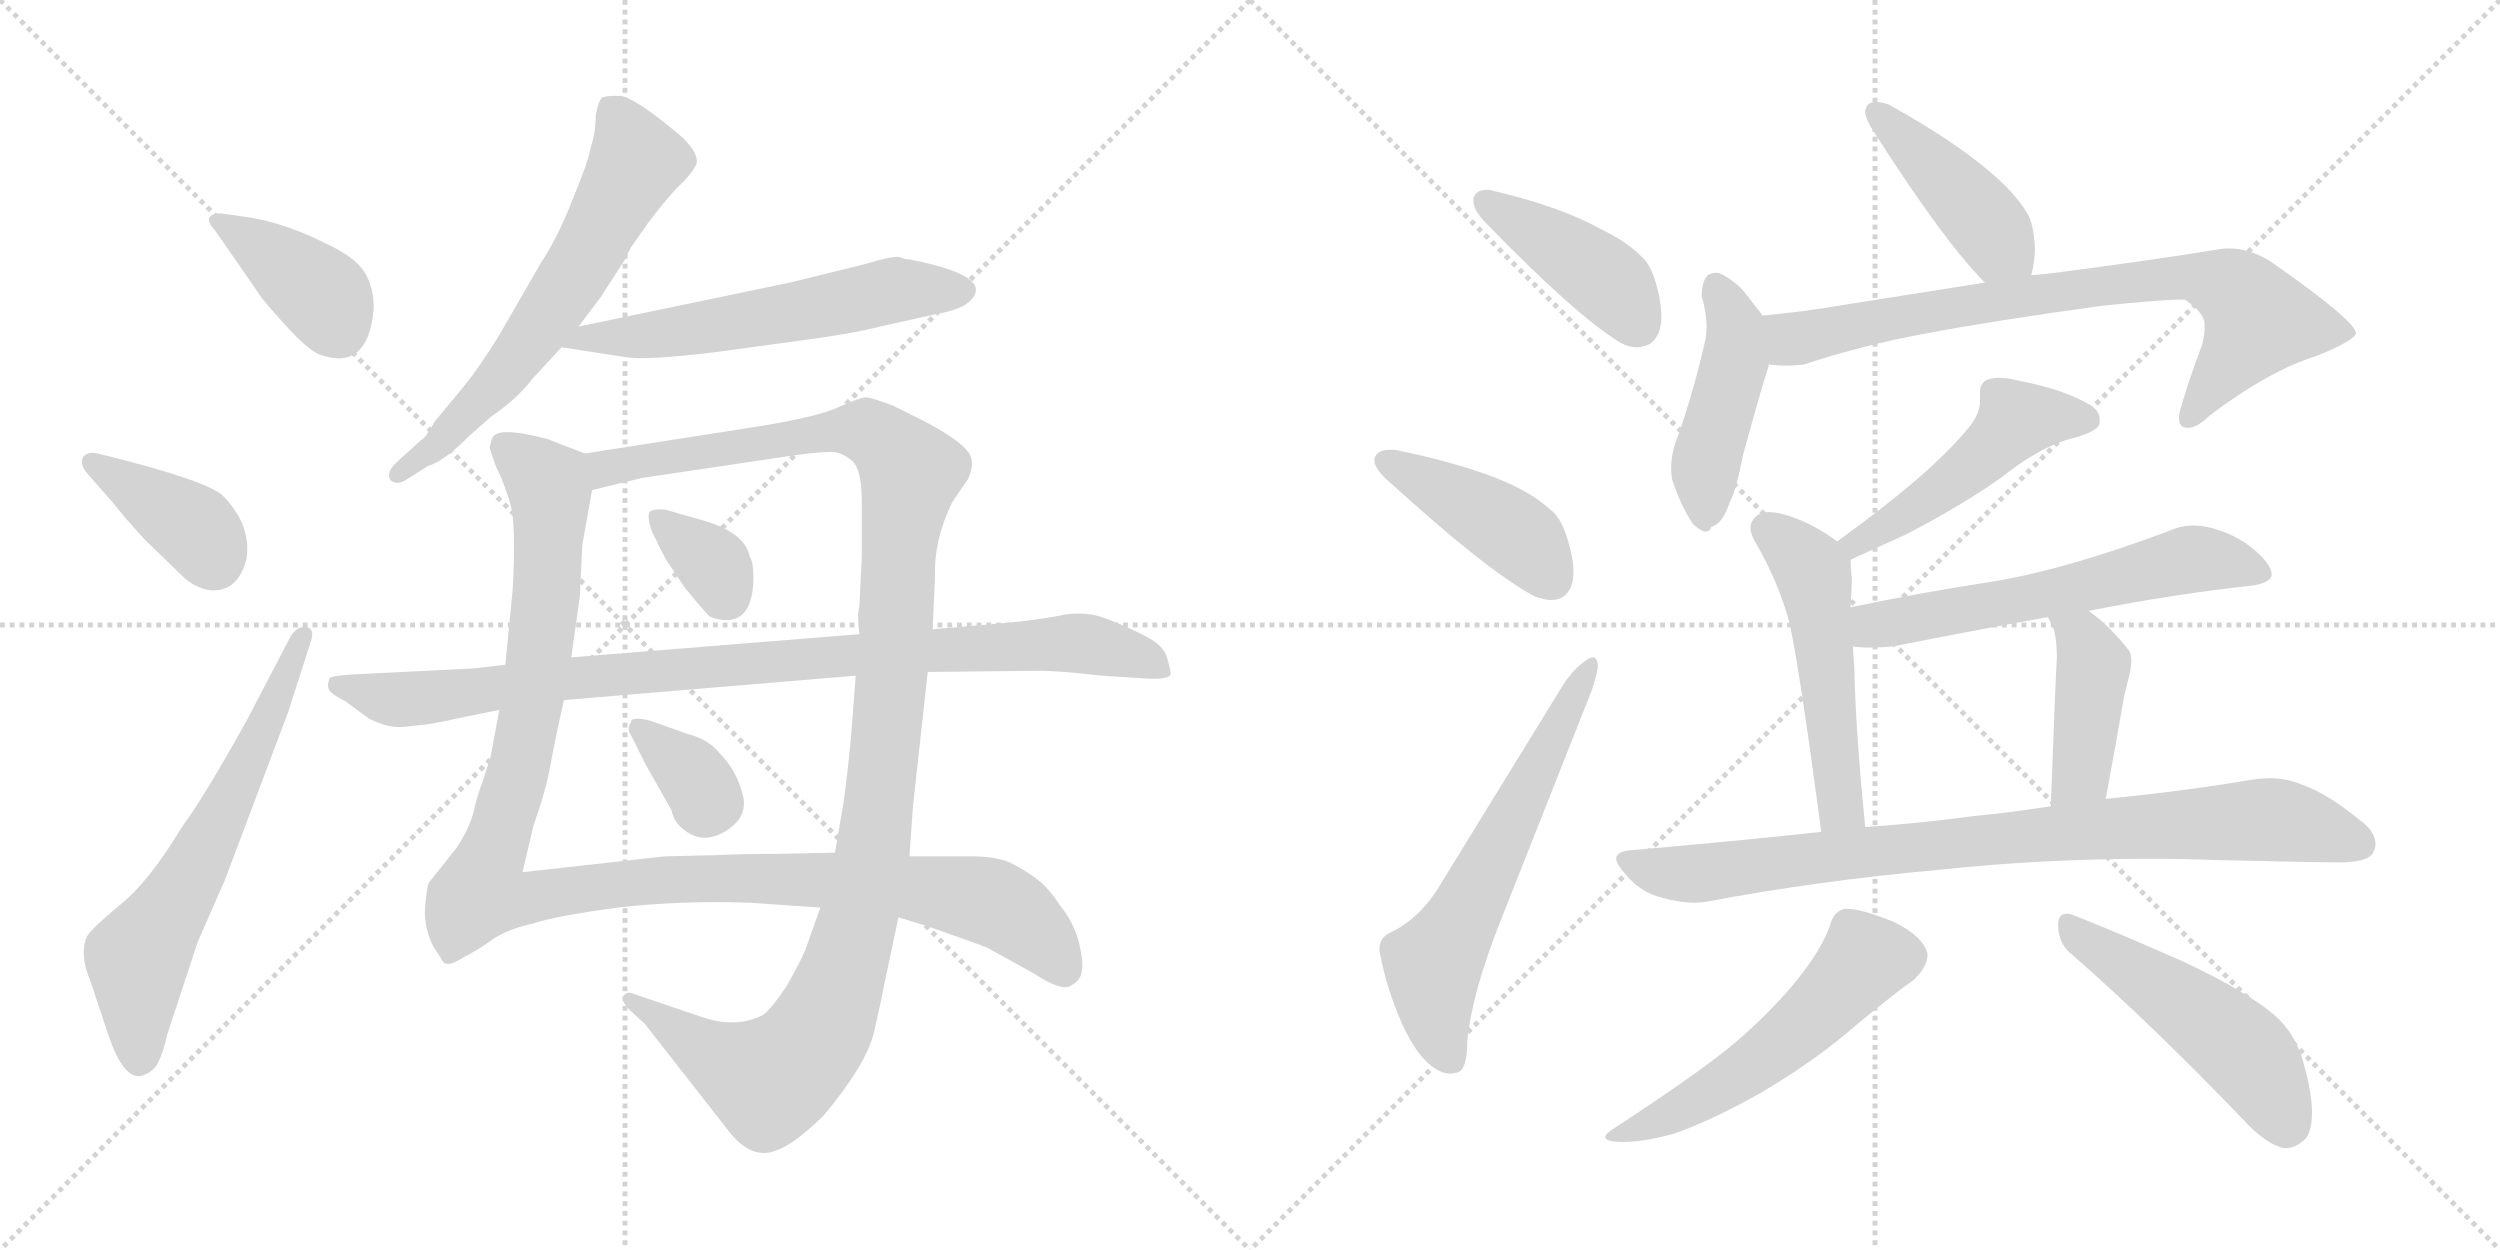 <svg version="1.1" viewBox="0 0 2048 1024" xmlns="http://www.w3.org/2000/svg">
  <g stroke="lightgray" stroke-dasharray="1,1" stroke-width="1" transform="scale(4, 4)">
    <line x1="0" y1="0" x2="256" y2="256"></line>
    <line x1="256" y1="0" x2="0" y2="256"></line>
    <line x1="128" y1="0" x2="128" y2="256"></line>
    <line x1="0" y1="128" x2="256" y2="128"></line>
    <line x1="256" y1="0" x2="512" y2="256"></line>
    <line x1="512" y1="0" x2="256" y2="256"></line>
    <line x1="384" y1="0" x2="384" y2="256"></line>
    <line x1="256" y1="128" x2="512" y2="128"></line>
  </g>
<g transform="scale(1, -1) translate(0, -850)">
   <style type="text/css">
    @keyframes keyframes0 {
      from {
       stroke: black;
       stroke-dashoffset: 390;
       stroke-width: 128;
       }
       56% {
       animation-timing-function: step-end;
       stroke: black;
       stroke-dashoffset: 0;
       stroke-width: 128;
       }
       to {
       stroke: black;
       stroke-width: 1024;
       }
       }
       #make-me-a-hanzi-animation-0 {
         animation: keyframes0 0.567s both;
         animation-delay: 0s;
         animation-timing-function: linear;
       }
    @keyframes keyframes1 {
      from {
       stroke: black;
       stroke-dashoffset: 386;
       stroke-width: 128;
       }
       56% {
       animation-timing-function: step-end;
       stroke: black;
       stroke-dashoffset: 0;
       stroke-width: 128;
       }
       to {
       stroke: black;
       stroke-width: 1024;
       }
       }
       #make-me-a-hanzi-animation-1 {
         animation: keyframes1 0.564s both;
         animation-delay: 0.567s;
         animation-timing-function: linear;
       }
    @keyframes keyframes2 {
      from {
       stroke: black;
       stroke-dashoffset: 636;
       stroke-width: 128;
       }
       67% {
       animation-timing-function: step-end;
       stroke: black;
       stroke-dashoffset: 0;
       stroke-width: 128;
       }
       to {
       stroke: black;
       stroke-width: 1024;
       }
       }
       #make-me-a-hanzi-animation-2 {
         animation: keyframes2 0.768s both;
         animation-delay: 1.132s;
         animation-timing-function: linear;
       }
    @keyframes keyframes3 {
      from {
       stroke: black;
       stroke-dashoffset: 626;
       stroke-width: 128;
       }
       67% {
       animation-timing-function: step-end;
       stroke: black;
       stroke-dashoffset: 0;
       stroke-width: 128;
       }
       to {
       stroke: black;
       stroke-width: 1024;
       }
       }
       #make-me-a-hanzi-animation-3 {
         animation: keyframes3 0.759s both;
         animation-delay: 1.899s;
         animation-timing-function: linear;
       }
    @keyframes keyframes4 {
      from {
       stroke: black;
       stroke-dashoffset: 581;
       stroke-width: 128;
       }
       65% {
       animation-timing-function: step-end;
       stroke: black;
       stroke-dashoffset: 0;
       stroke-width: 128;
       }
       to {
       stroke: black;
       stroke-width: 1024;
       }
       }
       #make-me-a-hanzi-animation-4 {
         animation: keyframes4 0.723s both;
         animation-delay: 2.659s;
         animation-timing-function: linear;
       }
    @keyframes keyframes5 {
      from {
       stroke: black;
       stroke-dashoffset: 1148;
       stroke-width: 128;
       }
       79% {
       animation-timing-function: step-end;
       stroke: black;
       stroke-dashoffset: 0;
       stroke-width: 128;
       }
       to {
       stroke: black;
       stroke-width: 1024;
       }
       }
       #make-me-a-hanzi-animation-5 {
         animation: keyframes5 1.184s both;
         animation-delay: 3.381s;
         animation-timing-function: linear;
       }
    @keyframes keyframes6 {
      from {
       stroke: black;
       stroke-dashoffset: 1188;
       stroke-width: 128;
       }
       79% {
       animation-timing-function: step-end;
       stroke: black;
       stroke-dashoffset: 0;
       stroke-width: 128;
       }
       to {
       stroke: black;
       stroke-width: 1024;
       }
       }
       #make-me-a-hanzi-animation-6 {
         animation: keyframes6 1.217s both;
         animation-delay: 4.566s;
         animation-timing-function: linear;
       }
    @keyframes keyframes7 {
      from {
       stroke: black;
       stroke-dashoffset: 344;
       stroke-width: 128;
       }
       53% {
       animation-timing-function: step-end;
       stroke: black;
       stroke-dashoffset: 0;
       stroke-width: 128;
       }
       to {
       stroke: black;
       stroke-width: 1024;
       }
       }
       #make-me-a-hanzi-animation-7 {
         animation: keyframes7 0.53s both;
         animation-delay: 5.782s;
         animation-timing-function: linear;
       }
    @keyframes keyframes8 {
      from {
       stroke: black;
       stroke-dashoffset: 343;
       stroke-width: 128;
       }
       53% {
       animation-timing-function: step-end;
       stroke: black;
       stroke-dashoffset: 0;
       stroke-width: 128;
       }
       to {
       stroke: black;
       stroke-width: 1024;
       }
       }
       #make-me-a-hanzi-animation-8 {
         animation: keyframes8 0.529s both;
         animation-delay: 6.312s;
         animation-timing-function: linear;
       }
    @keyframes keyframes9 {
      from {
       stroke: black;
       stroke-dashoffset: 940;
       stroke-width: 128;
       }
       75% {
       animation-timing-function: step-end;
       stroke: black;
       stroke-dashoffset: 0;
       stroke-width: 128;
       }
       to {
       stroke: black;
       stroke-width: 1024;
       }
       }
       #make-me-a-hanzi-animation-9 {
         animation: keyframes9 1.015s both;
         animation-delay: 6.841s;
         animation-timing-function: linear;
       }
    @keyframes keyframes10 {
      from {
       stroke: black;
       stroke-dashoffset: 423;
       stroke-width: 128;
       }
       58% {
       animation-timing-function: step-end;
       stroke: black;
       stroke-dashoffset: 0;
       stroke-width: 128;
       }
       to {
       stroke: black;
       stroke-width: 1024;
       }
       }
       #make-me-a-hanzi-animation-10 {
         animation: keyframes10 0.594s both;
         animation-delay: 7.856s;
         animation-timing-function: linear;
       }
    @keyframes keyframes11 {
      from {
       stroke: black;
       stroke-dashoffset: 427;
       stroke-width: 128;
       }
       58% {
       animation-timing-function: step-end;
       stroke: black;
       stroke-dashoffset: 0;
       stroke-width: 128;
       }
       to {
       stroke: black;
       stroke-width: 1024;
       }
       }
       #make-me-a-hanzi-animation-11 {
         animation: keyframes11 0.597s both;
         animation-delay: 8.451s;
         animation-timing-function: linear;
       }
    @keyframes keyframes12 {
      from {
       stroke: black;
       stroke-dashoffset: 615;
       stroke-width: 128;
       }
       67% {
       animation-timing-function: step-end;
       stroke: black;
       stroke-dashoffset: 0;
       stroke-width: 128;
       }
       to {
       stroke: black;
       stroke-width: 1024;
       }
       }
       #make-me-a-hanzi-animation-12 {
         animation: keyframes12 0.75s both;
         animation-delay: 9.048s;
         animation-timing-function: linear;
       }
    @keyframes keyframes13 {
      from {
       stroke: black;
       stroke-dashoffset: 431;
       stroke-width: 128;
       }
       58% {
       animation-timing-function: step-end;
       stroke: black;
       stroke-dashoffset: 0;
       stroke-width: 128;
       }
       to {
       stroke: black;
       stroke-width: 1024;
       }
       }
       #make-me-a-hanzi-animation-13 {
         animation: keyframes13 0.601s both;
         animation-delay: 9.799s;
         animation-timing-function: linear;
       }
    @keyframes keyframes14 {
      from {
       stroke: black;
       stroke-dashoffset: 457;
       stroke-width: 128;
       }
       60% {
       animation-timing-function: step-end;
       stroke: black;
       stroke-dashoffset: 0;
       stroke-width: 128;
       }
       to {
       stroke: black;
       stroke-width: 1024;
       }
       }
       #make-me-a-hanzi-animation-14 {
         animation: keyframes14 0.622s both;
         animation-delay: 10.399s;
         animation-timing-function: linear;
       }
    @keyframes keyframes15 {
      from {
       stroke: black;
       stroke-dashoffset: 778;
       stroke-width: 128;
       }
       72% {
       animation-timing-function: step-end;
       stroke: black;
       stroke-dashoffset: 0;
       stroke-width: 128;
       }
       to {
       stroke: black;
       stroke-width: 1024;
       }
       }
       #make-me-a-hanzi-animation-15 {
         animation: keyframes15 0.883s both;
         animation-delay: 11.021s;
         animation-timing-function: linear;
       }
    @keyframes keyframes16 {
      from {
       stroke: black;
       stroke-dashoffset: 490;
       stroke-width: 128;
       }
       61% {
       animation-timing-function: step-end;
       stroke: black;
       stroke-dashoffset: 0;
       stroke-width: 128;
       }
       to {
       stroke: black;
       stroke-width: 1024;
       }
       }
       #make-me-a-hanzi-animation-16 {
         animation: keyframes16 0.649s both;
         animation-delay: 11.904s;
         animation-timing-function: linear;
       }
    @keyframes keyframes17 {
      from {
       stroke: black;
       stroke-dashoffset: 517;
       stroke-width: 128;
       }
       63% {
       animation-timing-function: step-end;
       stroke: black;
       stroke-dashoffset: 0;
       stroke-width: 128;
       }
       to {
       stroke: black;
       stroke-width: 1024;
       }
       }
       #make-me-a-hanzi-animation-17 {
         animation: keyframes17 0.671s both;
         animation-delay: 12.553s;
         animation-timing-function: linear;
       }
    @keyframes keyframes18 {
      from {
       stroke: black;
       stroke-dashoffset: 595;
       stroke-width: 128;
       }
       66% {
       animation-timing-function: step-end;
       stroke: black;
       stroke-dashoffset: 0;
       stroke-width: 128;
       }
       to {
       stroke: black;
       stroke-width: 1024;
       }
       }
       #make-me-a-hanzi-animation-18 {
         animation: keyframes18 0.734s both;
         animation-delay: 13.224s;
         animation-timing-function: linear;
       }
    @keyframes keyframes19 {
      from {
       stroke: black;
       stroke-dashoffset: 420;
       stroke-width: 128;
       }
       58% {
       animation-timing-function: step-end;
       stroke: black;
       stroke-dashoffset: 0;
       stroke-width: 128;
       }
       to {
       stroke: black;
       stroke-width: 1024;
       }
       }
       #make-me-a-hanzi-animation-19 {
         animation: keyframes19 0.592s both;
         animation-delay: 13.958s;
         animation-timing-function: linear;
       }
    @keyframes keyframes20 {
      from {
       stroke: black;
       stroke-dashoffset: 861;
       stroke-width: 128;
       }
       74% {
       animation-timing-function: step-end;
       stroke: black;
       stroke-dashoffset: 0;
       stroke-width: 128;
       }
       to {
       stroke: black;
       stroke-width: 1024;
       }
       }
       #make-me-a-hanzi-animation-20 {
         animation: keyframes20 0.951s both;
         animation-delay: 14.55s;
         animation-timing-function: linear;
       }
    @keyframes keyframes21 {
      from {
       stroke: black;
       stroke-dashoffset: 549;
       stroke-width: 128;
       }
       64% {
       animation-timing-function: step-end;
       stroke: black;
       stroke-dashoffset: 0;
       stroke-width: 128;
       }
       to {
       stroke: black;
       stroke-width: 1024;
       }
       }
       #make-me-a-hanzi-animation-21 {
         animation: keyframes21 0.697s both;
         animation-delay: 15.501s;
         animation-timing-function: linear;
       }
    @keyframes keyframes22 {
      from {
       stroke: black;
       stroke-dashoffset: 504;
       stroke-width: 128;
       }
       62% {
       animation-timing-function: step-end;
       stroke: black;
       stroke-dashoffset: 0;
       stroke-width: 128;
       }
       to {
       stroke: black;
       stroke-width: 1024;
       }
       }
       #make-me-a-hanzi-animation-22 {
         animation: keyframes22 0.66s both;
         animation-delay: 16.197s;
         animation-timing-function: linear;
       }
</style>
<path d="M 200.0 672.5 L 186.0 674.5 Q 176.0 676.5 172.0 672.5 Q 169.0 668.5 176.0 661.5 L 212.0 609.5 Q 214.0 605.5 233.0 584.5 Q 253.0 562.5 262.0 559.5 Q 301.0 545.5 306.0 595.5 Q 307.0 612.5 299.0 626.5 Q 291.0 639.5 267.0 650.5 Q 231.0 668.5 200.0 672.5 Z" fill="lightgray"></path> 
<path d="M 72.0 461.5 L 94.0 436.5 Q 99.0 429.5 118.0 408.5 L 149.0 378.5 Q 159.0 368.5 172.0 366.5 Q 195.0 364.5 202.0 392.5 Q 206.0 420.5 182.0 444.5 Q 166.0 457.5 80.0 478.5 Q 72.0 480.5 68.0 475.5 Q 65.0 469.5 72.0 461.5 Z" fill="lightgray"></path> 
<path d="M 238.0 328.5 L 203.0 261.5 Q 167.0 196.5 149.0 172.5 Q 122.0 127.5 98.0 108.5 Q 74.0 88.5 71.0 82.5 Q 65.0 67.5 74.0 46.5 L 89.0 1.5 Q 101.0 -33.5 115.0 -31.5 Q 124.0 -29.5 129.0 -21.5 Q 134.0 -11.5 137.0 2.5 L 162.0 78.5 L 184.0 128.5 L 236.0 266.5 L 254.0 322.5 Q 259.0 335.5 250.0 336.5 Q 243.0 336.5 238.0 328.5 Z" fill="lightgray"></path> 
<path d="M 488.0 755.5 Q 488.0 741.5 484.0 729.5 Q 482.0 717.5 469.0 686.5 Q 457.0 655.5 443.0 634.5 L 409.0 575.5 Q 393.0 549.5 380.0 533.5 L 356.0 504.5 Q 349.0 491.5 345.0 489.5 L 324.0 470.5 Q 316.0 462.5 320.0 456.5 Q 325.0 452.5 332.0 456.5 L 351.0 468.5 Q 363.0 471.5 384.0 492.5 L 402.0 508.5 Q 424.0 523.5 436.0 539.5 L 460.0 565.5 L 474.0 582.5 L 492.0 606.5 L 514.0 640.5 Q 514.0 642.5 517.0 647.5 L 531.0 667.5 Q 543.0 683.5 554.0 695.5 Q 566.0 706.5 570.0 714.5 Q 574.0 722.5 559.0 737.5 Q 520.0 770.5 508.0 771.5 Q 496.0 771.5 495.0 770.5 Q 491.0 771.5 488.0 755.5 Z" fill="lightgray"></path> 
<path d="M 460.0 565.5 L 512.0 557.5 Q 528.0 554.5 586.0 561.5 L 652.0 570.5 Q 698.0 576.5 721.0 582.5 L 766.0 592.5 Q 783.0 595.5 791.0 600.5 Q 818.0 620.5 759.0 634.5 L 745.0 637.5 Q 741.0 637.5 737.0 639.5 Q 731.0 640.5 708.0 633.5 L 647.0 618.5 L 474.0 582.5 C 445.0 576.5 430.0 570.5 460.0 565.5 Z" fill="lightgray"></path> 
<path d="M 479.0 478.5 L 448.0 490.5 Q 406.0 501.5 403.0 490.5 L 401.0 483.5 L 406.0 468.5 Q 413.0 454.5 418.0 437.5 Q 423.0 419.5 420.0 367.5 L 414.0 305.5 L 409.0 268.5 L 402.0 230.5 L 395.0 208.5 Q 393.0 204.5 389.0 189.5 Q 386.0 173.5 374.0 155.5 L 351.0 126.5 Q 349.0 118.5 348.0 103.5 Q 348.0 88.5 355.0 74.5 L 361.0 65.5 Q 363.0 60.5 366.0 60.5 Q 370.0 59.5 381.0 66.5 Q 393.0 72.5 405.0 81.5 Q 418.0 89.5 437.0 93.5 Q 454.0 99.5 506.0 106.5 Q 559.0 112.5 614.0 110.5 L 672.0 106.5 L 736.0 98.5 L 759.0 91.5 Q 802.0 76.5 809.0 73.5 L 847.0 52.5 Q 870.0 37.5 877.0 42.5 Q 885.0 46.5 886.0 53.5 Q 888.0 60.5 884.0 77.5 Q 880.0 93.5 869.0 107.5 Q 859.0 122.5 851.0 128.5 Q 844.0 134.5 831.0 141.5 Q 819.0 148.5 796.0 148.5 L 745.0 148.5 L 684.0 151.5 L 636.0 150.5 Q 606.0 150.5 588.0 149.5 L 545.0 148.5 L 428.0 135.5 L 437.0 173.5 Q 447.0 201.5 451.0 223.5 Q 455.0 245.5 462.0 276.5 L 468.0 311.5 L 475.0 361.5 L 477.0 403.5 L 485.0 448.5 C 490.0 474.5 490.0 474.5 479.0 478.5 Z" fill="lightgray"></path> 
<path d="M 764.0 334.5 L 766.0 378.5 Q 765.0 407.5 780.0 438.5 L 793.0 457.5 Q 797.0 466.5 796.0 472.5 Q 796.0 484.5 758.0 504.5 L 732.0 517.5 Q 714.0 524.5 709.0 524.5 Q 705.0 524.5 687.0 516.5 Q 670.0 508.5 620.0 500.5 L 479.0 478.5 C 449.0 473.5 456.0 441.5 485.0 448.5 L 526.0 458.5 L 654.0 477.5 Q 677.0 480.5 684.0 479.5 Q 691.0 478.5 698.0 472.5 Q 706.0 465.5 706.0 438.5 L 706.0 394.5 L 704.0 353.5 Q 702.0 346.5 704.0 330.5 L 701.0 296.5 L 697.0 244.5 Q 694.0 213.5 691.0 192.5 L 684.0 151.5 L 672.0 106.5 L 660.0 72.5 Q 656.0 62.5 644.0 41.5 Q 631.0 22.5 625.0 18.5 Q 603.0 7.5 576.0 16.5 L 520.0 35.5 Q 514.0 38.5 511.0 34.5 Q 508.0 30.5 516.0 22.5 L 528.0 11.5 L 593.0 -71.5 Q 610.0 -95.5 627.0 -94.5 Q 645.0 -93.5 675.0 -63.5 Q 710.0 -21.5 716.0 4.5 Q 722.0 30.5 725.0 46.5 L 736.0 98.5 L 745.0 148.5 L 748.0 190.5 L 760.0 299.5 L 764.0 334.5 Z" fill="lightgray"></path> 
<path d="M 534.0 414.5 L 545.0 392.5 L 561.0 368.5 Q 580.0 345.5 582.0 344.5 Q 614.0 333.5 617.0 370.5 Q 618.0 388.5 614.0 394.5 Q 610.0 414.5 573.0 424.5 L 545.0 432.5 Q 535.0 433.5 532.0 430.5 Q 530.0 426.5 534.0 414.5 Z" fill="lightgray"></path> 
<path d="M 564.0 248.5 L 533.0 259.5 Q 517.0 263.5 517.0 258.5 Q 513.0 253.5 517.0 247.5 L 529.0 223.5 L 550.0 186.5 Q 552.0 176.5 560.0 170.5 Q 576.0 157.5 595.0 169.5 Q 614.0 181.5 608.0 200.5 Q 603.0 219.5 589.0 233.5 Q 580.0 244.5 564.0 248.5 Z" fill="lightgray"></path> 
<path d="M 822.0 339.5 L 764.0 334.5 L 704.0 330.5 L 468.0 311.5 L 414.0 305.5 L 389.0 302.5 L 289.0 297.5 Q 272.0 296.5 270.0 294.5 Q 268.0 288.5 269.0 286.5 Q 269.0 282.5 283.0 275.5 L 302.0 261.5 Q 317.0 253.5 330.0 254.5 L 349.0 256.5 Q 368.0 259.5 370.0 260.5 L 409.0 268.5 L 462.0 276.5 L 701.0 296.5 L 760.0 299.5 L 850.0 300.5 Q 868.0 300.5 902.0 296.5 L 934.0 294.5 Q 957.0 292.5 959.0 297.5 Q 959.0 301.5 956.0 311.5 Q 953.0 321.5 939.0 328.5 Q 926.0 335.5 908.0 342.5 Q 891.0 349.5 872.0 346.5 Q 854.0 342.5 822.0 339.5 Z" fill="lightgray"></path> 
<path d="M 1207.0 687.5 L 1207.0 685.5 Q 1207.0 677.5 1218.0 666.5 Q 1291.0 591.5 1327.0 569.5 Q 1334.0 565.5 1341.0 565.5 Q 1346.0 565.5 1352.0 568.5 Q 1361.0 575.5 1361.0 590.5 Q 1361.0 600.5 1358.0 612.5 Q 1353.0 633.5 1344.0 640.5 Q 1332.0 652.5 1311.0 662.5 Q 1279.0 680.5 1224.0 693.5 Q 1221.0 694.5 1218.0 694.5 Q 1209.0 694.5 1207.0 687.5 Z" fill="lightgray"></path> 
<path d="M 1126.0 474.5 L 1126.0 472.5 Q 1126.0 465.5 1139.0 454.5 Q 1218.0 382.5 1257.0 361.5 Q 1265.0 358.5 1271.0 358.5 Q 1277.0 358.5 1281.0 361.5 Q 1289.0 367.5 1289.0 381.5 Q 1289.0 391.5 1285.0 405.5 Q 1279.0 426.5 1270.0 432.5 Q 1257.0 444.5 1235.0 454.5 Q 1201.0 469.5 1143.0 481.5 L 1138.0 481.5 Q 1128.0 481.5 1126.0 474.5 Z" fill="lightgray"></path> 
<path d="M 1131.0 66.5 Q 1136.0 40.5 1148.0 12.5 Q 1161.0 -16.5 1176.0 -25.5 Q 1182.0 -29.5 1188.0 -29.5 Q 1191.0 -29.5 1194.0 -28.5 Q 1202.0 -26.5 1202.0 -2.5 Q 1206.0 37.5 1230.0 97.5 L 1304.0 284.5 Q 1309.0 299.5 1309.0 305.5 Q 1308.0 311.5 1305.0 311.5 Q 1303.0 311.5 1300.0 309.5 Q 1288.0 301.5 1279.0 286.5 L 1180.0 125.5 Q 1164.0 98.5 1140.0 86.5 Q 1130.0 82.5 1130.0 72.5 Q 1130.0 69.5 1131.0 66.5 Z" fill="lightgray"></path> 
<path d="M 1664.0 624.5 Q 1667.0 635.5 1667.0 647.5 Q 1666.0 667.5 1660.0 676.5 Q 1650.0 692.5 1631.0 708.5 Q 1601.0 734.5 1547.0 764.5 Q 1541.0 766.5 1537.0 766.5 Q 1531.0 766.5 1529.0 762.5 Q 1528.0 760.5 1528.0 758.5 Q 1528.0 752.5 1536.0 740.5 Q 1593.0 651.5 1626.0 618.5 C 1647.0 596.5 1657.0 595.5 1664.0 624.5 Z" fill="lightgray"></path> 
<path d="M 1376.0 496.5 Q 1369.0 480.5 1369.0 466.5 Q 1369.0 461.5 1370.0 456.5 Q 1377.0 435.5 1387.0 420.5 Q 1394.0 414.5 1397.0 414.5 Q 1401.0 414.5 1402.0 418.5 Q 1411.0 420.5 1417.0 438.5 Q 1422.0 447.5 1428.0 477.5 Q 1443.0 532.5 1449.0 550.5 L 1449.0 551.5 L 1444.0 591.5 L 1430.0 609.5 Q 1422.0 619.5 1410.0 625.5 Q 1408.0 626.5 1406.0 626.5 Q 1402.0 626.5 1399.0 624.5 Q 1394.0 619.5 1394.0 607.5 Q 1398.0 593.5 1398.0 582.5 Q 1398.0 576.5 1397.0 571.5 Q 1389.0 535.5 1376.0 496.5 Z" fill="lightgray"></path> 
<path d="M 1449.0 551.5 Q 1456.0 550.5 1463.0 550.5 Q 1471.0 550.5 1478.0 551.5 Q 1527.0 567.5 1576.0 576.5 Q 1634.0 587.5 1722.0 599.5 Q 1770.0 604.5 1786.0 604.5 L 1790.0 604.5 Q 1806.0 593.5 1806.0 584.5 L 1806.0 580.5 Q 1806.0 576.5 1804.0 567.5 Q 1794.0 541.5 1787.0 517.5 Q 1785.0 511.5 1785.0 507.5 Q 1785.0 502.5 1788.0 500.5 Q 1790.0 499.5 1792.0 499.5 Q 1800.0 499.5 1810.0 509.5 Q 1859.0 546.5 1898.0 558.5 Q 1930.0 571.5 1930.0 577.5 Q 1928.0 588.5 1859.0 636.5 Q 1842.0 646.5 1826.0 646.5 Q 1821.0 646.5 1816.0 645.5 Q 1760.0 636.5 1691.0 627.5 Q 1677.0 625.5 1664.0 624.5 L 1626.0 618.5 L 1512.0 600.5 Q 1477.0 594.5 1444.0 591.5 C 1414.0 588.5 1419.0 553.5 1449.0 551.5 Z" fill="lightgray"></path> 
<path d="M 1516.0 391.5 L 1562.0 412.5 Q 1608.0 436.5 1639.0 458.5 Q 1673.0 485.5 1700.0 491.5 Q 1720.0 497.5 1720.0 503.5 L 1720.0 506.5 Q 1720.0 514.5 1710.0 519.5 Q 1689.0 531.5 1652.0 538.5 Q 1644.0 540.5 1638.0 540.5 Q 1632.0 540.5 1627.0 538.5 Q 1622.0 535.5 1622.0 528.5 L 1622.0 521.5 Q 1622.0 512.5 1615.0 502.5 Q 1601.0 484.5 1574.0 460.5 Q 1544.0 434.5 1505.0 406.5 C 1481.0 388.5 1489.0 379.5 1516.0 391.5 Z" fill="lightgray"></path> 
<path d="M 1516.0 352.5 Q 1517.0 369.5 1517.0 375.5 Q 1516.0 385.5 1516.0 391.5 C 1516.0 399.5 1516.0 399.5 1505.0 406.5 Q 1482.0 423.5 1458.0 429.5 Q 1453.0 430.5 1449.0 430.5 Q 1442.0 430.5 1438.0 426.5 Q 1434.0 422.5 1434.0 417.5 Q 1434.0 413.5 1437.0 407.5 Q 1457.0 373.5 1466.0 339.5 Q 1474.0 303.5 1492.0 168.5 C 1496.0 138.5 1531.0 142.5 1528.0 172.5 Q 1520.0 252.5 1519.0 304.5 Q 1518.0 314.5 1518.0 320.5 L 1516.0 352.5 Z" fill="lightgray"></path> 
<path d="M 1711.0 349.5 Q 1781.0 363.5 1847.0 370.5 Q 1861.0 373.5 1861.0 379.5 Q 1860.0 390.5 1839.0 405.5 Q 1828.0 412.5 1818.0 415.5 Q 1807.0 419.5 1797.0 419.5 Q 1787.0 419.5 1778.0 415.5 Q 1693.0 383.5 1632.0 373.5 Q 1573.0 364.5 1516.0 352.5 C 1487.0 346.5 1488.0 323.5 1518.0 320.5 Q 1524.0 319.5 1532.0 319.5 Q 1541.0 319.5 1551.0 320.5 Q 1627.0 335.5 1678.0 344.5 L 1711.0 349.5 Z" fill="lightgray"></path> 
<path d="M 1725.0 195.5 Q 1734.0 243.5 1740.0 279.5 L 1743.0 291.5 Q 1746.0 302.5 1746.0 308.5 Q 1746.0 315.5 1743.0 318.5 Q 1726.0 339.5 1711.0 349.5 C 1687.0 367.5 1666.0 371.5 1678.0 344.5 L 1678.0 343.5 Q 1682.0 336.5 1683.0 332.5 Q 1685.0 323.5 1685.0 311.5 Q 1684.0 297.5 1680.0 189.5 C 1679.0 159.5 1719.0 166.5 1725.0 195.5 Z" fill="lightgray"></path> 
<path d="M 1492.0 168.5 Q 1417.0 160.5 1336.0 153.5 Q 1324.0 152.5 1324.0 146.5 Q 1324.0 142.5 1331.0 134.5 Q 1344.0 118.5 1362.0 114.5 Q 1376.0 110.5 1388.0 110.5 Q 1394.0 110.5 1399.0 111.5 Q 1489.0 128.5 1589.0 137.5 Q 1673.0 146.5 1763.0 146.5 Q 1788.0 146.5 1813.0 145.5 Q 1899.0 143.5 1920.0 143.5 Q 1941.0 144.5 1944.0 151.5 Q 1946.0 155.5 1946.0 158.5 Q 1946.0 168.5 1934.0 177.5 Q 1906.0 200.5 1885.0 207.5 Q 1873.0 212.5 1859.0 212.5 Q 1853.0 212.5 1846.0 211.5 Q 1794.0 202.5 1725.0 195.5 L 1680.0 189.5 Q 1648.0 184.5 1617.0 181.5 Q 1573.0 175.5 1528.0 172.5 L 1492.0 168.5 Z" fill="lightgray"></path> 
<path d="M 1477.0 53.5 Q 1459.0 29.5 1429.0 2.5 Q 1403.0 -21.5 1325.0 -72.5 Q 1315.0 -78.5 1315.0 -81.5 Q 1315.0 -85.5 1330.0 -85.5 Q 1347.0 -85.5 1372.0 -78.5 Q 1403.0 -67.5 1442.0 -45.5 Q 1488.0 -18.5 1522.0 11.5 Q 1555.0 38.5 1568.0 47.5 Q 1579.0 58.5 1579.0 67.5 L 1579.0 68.5 Q 1576.0 82.5 1552.0 94.5 Q 1525.0 105.5 1513.0 105.5 L 1511.0 105.5 Q 1502.0 103.5 1499.0 91.5 Q 1493.0 74.5 1477.0 53.5 Z" fill="lightgray"></path> 
<path d="M 1837.0 -66.5 Q 1856.0 -87.5 1871.0 -90.5 L 1873.0 -90.5 Q 1881.0 -90.5 1889.0 -82.5 Q 1894.0 -75.5 1894.0 -61.5 Q 1894.0 -45.5 1887.0 -20.5 Q 1880.0 4.5 1862.0 19.5 Q 1839.0 38.5 1788.0 62.5 Q 1729.0 88.5 1698.0 100.5 Q 1695.0 101.5 1693.0 101.5 Q 1686.0 101.5 1686.0 92.5 Q 1686.0 76.5 1698.0 67.5 Q 1762.0 11.5 1837.0 -66.5 Z" fill="lightgray"></path> 
      <clipPath id="make-me-a-hanzi-clip-0">
      <path d="M 200.0 672.5 L 186.0 674.5 Q 176.0 676.5 172.0 672.5 Q 169.0 668.5 176.0 661.5 L 212.0 609.5 Q 214.0 605.5 233.0 584.5 Q 253.0 562.5 262.0 559.5 Q 301.0 545.5 306.0 595.5 Q 307.0 612.5 299.0 626.5 Q 291.0 639.5 267.0 650.5 Q 231.0 668.5 200.0 672.5 Z" fill="lightgray"></path>
      </clipPath>
      <path clip-path="url(#make-me-a-hanzi-clip-0)" d="M 180.0 669.5 L 264.0 608.5 L 277.0 581.5 " fill="none" id="make-me-a-hanzi-animation-0" stroke-dasharray="262 524" stroke-linecap="round"></path>

      <clipPath id="make-me-a-hanzi-clip-1">
      <path d="M 72.0 461.5 L 94.0 436.5 Q 99.0 429.5 118.0 408.5 L 149.0 378.5 Q 159.0 368.5 172.0 366.5 Q 195.0 364.5 202.0 392.5 Q 206.0 420.5 182.0 444.5 Q 166.0 457.5 80.0 478.5 Q 72.0 480.5 68.0 475.5 Q 65.0 469.5 72.0 461.5 Z" fill="lightgray"></path>
      </clipPath>
      <path clip-path="url(#make-me-a-hanzi-clip-1)" d="M 76.0 470.5 L 161.0 416.5 L 175.0 390.5 " fill="none" id="make-me-a-hanzi-animation-1" stroke-dasharray="258 516" stroke-linecap="round"></path>

      <clipPath id="make-me-a-hanzi-clip-2">
      <path d="M 238.0 328.5 L 203.0 261.5 Q 167.0 196.5 149.0 172.5 Q 122.0 127.5 98.0 108.5 Q 74.0 88.5 71.0 82.5 Q 65.0 67.5 74.0 46.5 L 89.0 1.5 Q 101.0 -33.5 115.0 -31.5 Q 124.0 -29.5 129.0 -21.5 Q 134.0 -11.5 137.0 2.5 L 162.0 78.5 L 184.0 128.5 L 236.0 266.5 L 254.0 322.5 Q 259.0 335.5 250.0 336.5 Q 243.0 336.5 238.0 328.5 Z" fill="lightgray"></path>
      </clipPath>
      <path clip-path="url(#make-me-a-hanzi-clip-2)" d="M 114.0 -18.5 L 113.0 64.5 L 163.0 144.5 L 247.0 328.5 " fill="none" id="make-me-a-hanzi-animation-2" stroke-dasharray="508 1016" stroke-linecap="round"></path>

      <clipPath id="make-me-a-hanzi-clip-3">
      <path d="M 488.0 755.5 Q 488.0 741.5 484.0 729.5 Q 482.0 717.5 469.0 686.5 Q 457.0 655.5 443.0 634.5 L 409.0 575.5 Q 393.0 549.5 380.0 533.5 L 356.0 504.5 Q 349.0 491.5 345.0 489.5 L 324.0 470.5 Q 316.0 462.5 320.0 456.5 Q 325.0 452.5 332.0 456.5 L 351.0 468.5 Q 363.0 471.5 384.0 492.5 L 402.0 508.5 Q 424.0 523.5 436.0 539.5 L 460.0 565.5 L 474.0 582.5 L 492.0 606.5 L 514.0 640.5 Q 514.0 642.5 517.0 647.5 L 531.0 667.5 Q 543.0 683.5 554.0 695.5 Q 566.0 706.5 570.0 714.5 Q 574.0 722.5 559.0 737.5 Q 520.0 770.5 508.0 771.5 Q 496.0 771.5 495.0 770.5 Q 491.0 771.5 488.0 755.5 Z" fill="lightgray"></path>
      </clipPath>
      <path clip-path="url(#make-me-a-hanzi-clip-3)" d="M 502.0 758.5 L 517.0 733.5 L 520.0 715.5 L 486.0 650.5 L 406.0 535.5 L 356.0 483.5 L 326.0 462.5 " fill="none" id="make-me-a-hanzi-animation-3" stroke-dasharray="498 996" stroke-linecap="round"></path>

      <clipPath id="make-me-a-hanzi-clip-4">
      <path d="M 460.0 565.5 L 512.0 557.5 Q 528.0 554.5 586.0 561.5 L 652.0 570.5 Q 698.0 576.5 721.0 582.5 L 766.0 592.5 Q 783.0 595.5 791.0 600.5 Q 818.0 620.5 759.0 634.5 L 745.0 637.5 Q 741.0 637.5 737.0 639.5 Q 731.0 640.5 708.0 633.5 L 647.0 618.5 L 474.0 582.5 C 445.0 576.5 430.0 570.5 460.0 565.5 Z" fill="lightgray"></path>
      </clipPath>
      <path clip-path="url(#make-me-a-hanzi-clip-4)" d="M 467.0 566.5 L 477.0 572.5 L 554.0 577.5 L 734.0 612.5 L 787.0 612.5 " fill="none" id="make-me-a-hanzi-animation-4" stroke-dasharray="453 906" stroke-linecap="round"></path>

      <clipPath id="make-me-a-hanzi-clip-5">
      <path d="M 479.0 478.5 L 448.0 490.5 Q 406.0 501.5 403.0 490.5 L 401.0 483.5 L 406.0 468.5 Q 413.0 454.5 418.0 437.5 Q 423.0 419.5 420.0 367.5 L 414.0 305.5 L 409.0 268.5 L 402.0 230.5 L 395.0 208.5 Q 393.0 204.5 389.0 189.5 Q 386.0 173.5 374.0 155.5 L 351.0 126.5 Q 349.0 118.5 348.0 103.5 Q 348.0 88.5 355.0 74.5 L 361.0 65.5 Q 363.0 60.5 366.0 60.5 Q 370.0 59.5 381.0 66.5 Q 393.0 72.5 405.0 81.5 Q 418.0 89.5 437.0 93.5 Q 454.0 99.5 506.0 106.5 Q 559.0 112.5 614.0 110.5 L 672.0 106.5 L 736.0 98.5 L 759.0 91.5 Q 802.0 76.5 809.0 73.5 L 847.0 52.5 Q 870.0 37.5 877.0 42.5 Q 885.0 46.5 886.0 53.5 Q 888.0 60.5 884.0 77.5 Q 880.0 93.5 869.0 107.5 Q 859.0 122.5 851.0 128.5 Q 844.0 134.5 831.0 141.5 Q 819.0 148.5 796.0 148.5 L 745.0 148.5 L 684.0 151.5 L 636.0 150.5 Q 606.0 150.5 588.0 149.5 L 545.0 148.5 L 428.0 135.5 L 437.0 173.5 Q 447.0 201.5 451.0 223.5 Q 455.0 245.5 462.0 276.5 L 468.0 311.5 L 475.0 361.5 L 477.0 403.5 L 485.0 448.5 C 490.0 474.5 490.0 474.5 479.0 478.5 Z" fill="lightgray"></path>
      </clipPath>
      <path clip-path="url(#make-me-a-hanzi-clip-5)" d="M 413.0 483.5 L 449.0 453.5 L 449.0 383.5 L 426.0 222.5 L 393.0 118.5 L 426.0 113.5 L 553.0 130.5 L 736.0 124.5 L 813.0 110.5 L 848.0 86.5 L 872.0 56.5 " fill="none" id="make-me-a-hanzi-animation-5" stroke-dasharray="1020 2040" stroke-linecap="round"></path>

      <clipPath id="make-me-a-hanzi-clip-6">
      <path d="M 764.0 334.5 L 766.0 378.5 Q 765.0 407.5 780.0 438.5 L 793.0 457.5 Q 797.0 466.5 796.0 472.5 Q 796.0 484.5 758.0 504.5 L 732.0 517.5 Q 714.0 524.5 709.0 524.5 Q 705.0 524.5 687.0 516.5 Q 670.0 508.5 620.0 500.5 L 479.0 478.5 C 449.0 473.5 456.0 441.5 485.0 448.5 L 526.0 458.5 L 654.0 477.5 Q 677.0 480.5 684.0 479.5 Q 691.0 478.5 698.0 472.5 Q 706.0 465.5 706.0 438.5 L 706.0 394.5 L 704.0 353.5 Q 702.0 346.5 704.0 330.5 L 701.0 296.5 L 697.0 244.5 Q 694.0 213.5 691.0 192.5 L 684.0 151.5 L 672.0 106.5 L 660.0 72.5 Q 656.0 62.5 644.0 41.5 Q 631.0 22.5 625.0 18.5 Q 603.0 7.5 576.0 16.5 L 520.0 35.5 Q 514.0 38.5 511.0 34.5 Q 508.0 30.5 516.0 22.5 L 528.0 11.5 L 593.0 -71.5 Q 610.0 -95.5 627.0 -94.5 Q 645.0 -93.5 675.0 -63.5 Q 710.0 -21.5 716.0 4.5 Q 722.0 30.5 725.0 46.5 L 736.0 98.5 L 745.0 148.5 L 748.0 190.5 L 760.0 299.5 L 764.0 334.5 Z" fill="lightgray"></path>
      </clipPath>
      <path clip-path="url(#make-me-a-hanzi-clip-6)" d="M 490.0 457.5 L 496.0 466.5 L 520.0 472.5 L 690.0 497.5 L 716.0 494.5 L 746.0 463.5 L 716.0 157.5 L 693.0 60.5 L 671.0 5.5 L 657.0 -14.5 L 628.0 -34.5 L 582.0 -13.5 L 516.0 29.5 " fill="none" id="make-me-a-hanzi-animation-6" stroke-dasharray="1060 2120" stroke-linecap="round"></path>

      <clipPath id="make-me-a-hanzi-clip-7">
      <path d="M 534.0 414.5 L 545.0 392.5 L 561.0 368.5 Q 580.0 345.5 582.0 344.5 Q 614.0 333.5 617.0 370.5 Q 618.0 388.5 614.0 394.5 Q 610.0 414.5 573.0 424.5 L 545.0 432.5 Q 535.0 433.5 532.0 430.5 Q 530.0 426.5 534.0 414.5 Z" fill="lightgray"></path>
      </clipPath>
      <path clip-path="url(#make-me-a-hanzi-clip-7)" d="M 539.0 426.5 L 585.0 387.5 L 593.0 361.5 " fill="none" id="make-me-a-hanzi-animation-7" stroke-dasharray="216 432" stroke-linecap="round"></path>

      <clipPath id="make-me-a-hanzi-clip-8">
      <path d="M 564.0 248.5 L 533.0 259.5 Q 517.0 263.5 517.0 258.5 Q 513.0 253.5 517.0 247.5 L 529.0 223.5 L 550.0 186.5 Q 552.0 176.5 560.0 170.5 Q 576.0 157.5 595.0 169.5 Q 614.0 181.5 608.0 200.5 Q 603.0 219.5 589.0 233.5 Q 580.0 244.5 564.0 248.5 Z" fill="lightgray"></path>
      </clipPath>
      <path clip-path="url(#make-me-a-hanzi-clip-8)" d="M 524.0 253.5 L 586.0 192.5 " fill="none" id="make-me-a-hanzi-animation-8" stroke-dasharray="215 430" stroke-linecap="round"></path>

      <clipPath id="make-me-a-hanzi-clip-9">
      <path d="M 822.0 339.5 L 764.0 334.5 L 704.0 330.5 L 468.0 311.5 L 414.0 305.5 L 389.0 302.5 L 289.0 297.5 Q 272.0 296.5 270.0 294.5 Q 268.0 288.5 269.0 286.5 Q 269.0 282.5 283.0 275.5 L 302.0 261.5 Q 317.0 253.5 330.0 254.5 L 349.0 256.5 Q 368.0 259.5 370.0 260.5 L 409.0 268.5 L 462.0 276.5 L 701.0 296.5 L 760.0 299.5 L 850.0 300.5 Q 868.0 300.5 902.0 296.5 L 934.0 294.5 Q 957.0 292.5 959.0 297.5 Q 959.0 301.5 956.0 311.5 Q 953.0 321.5 939.0 328.5 Q 926.0 335.5 908.0 342.5 Q 891.0 349.5 872.0 346.5 Q 854.0 342.5 822.0 339.5 Z" fill="lightgray"></path>
      </clipPath>
      <path clip-path="url(#make-me-a-hanzi-clip-9)" d="M 275.0 289.5 L 317.0 277.5 L 353.0 278.5 L 493.0 297.5 L 871.0 323.5 L 926.0 314.5 L 952.0 303.5 " fill="none" id="make-me-a-hanzi-animation-9" stroke-dasharray="812 1624" stroke-linecap="round"></path>

      <clipPath id="make-me-a-hanzi-clip-10">
      <path d="M 1207.0 687.5 L 1207.0 685.5 Q 1207.0 677.5 1218.0 666.5 Q 1291.0 591.5 1327.0 569.5 Q 1334.0 565.5 1341.0 565.5 Q 1346.0 565.5 1352.0 568.5 Q 1361.0 575.5 1361.0 590.5 Q 1361.0 600.5 1358.0 612.5 Q 1353.0 633.5 1344.0 640.5 Q 1332.0 652.5 1311.0 662.5 Q 1279.0 680.5 1224.0 693.5 Q 1221.0 694.5 1218.0 694.5 Q 1209.0 694.5 1207.0 687.5 Z" fill="lightgray"></path>
      </clipPath>
      <path clip-path="url(#make-me-a-hanzi-clip-10)" d="M 1215.0 686.5 L 1322.0 615.5 L 1342.0 582.5 " fill="none" id="make-me-a-hanzi-animation-10" stroke-dasharray="295 590" stroke-linecap="round"></path>

      <clipPath id="make-me-a-hanzi-clip-11">
      <path d="M 1126.0 474.5 L 1126.0 472.5 Q 1126.0 465.5 1139.0 454.5 Q 1218.0 382.5 1257.0 361.5 Q 1265.0 358.5 1271.0 358.5 Q 1277.0 358.5 1281.0 361.5 Q 1289.0 367.5 1289.0 381.5 Q 1289.0 391.5 1285.0 405.5 Q 1279.0 426.5 1270.0 432.5 Q 1257.0 444.5 1235.0 454.5 Q 1201.0 469.5 1143.0 481.5 L 1138.0 481.5 Q 1128.0 481.5 1126.0 474.5 Z" fill="lightgray"></path>
      </clipPath>
      <path clip-path="url(#make-me-a-hanzi-clip-11)" d="M 1135.0 473.5 L 1237.0 415.5 L 1272.0 374.5 " fill="none" id="make-me-a-hanzi-animation-11" stroke-dasharray="299 598" stroke-linecap="round"></path>

      <clipPath id="make-me-a-hanzi-clip-12">
      <path d="M 1131.0 66.5 Q 1136.0 40.5 1148.0 12.5 Q 1161.0 -16.5 1176.0 -25.5 Q 1182.0 -29.5 1188.0 -29.5 Q 1191.0 -29.5 1194.0 -28.5 Q 1202.0 -26.5 1202.0 -2.5 Q 1206.0 37.5 1230.0 97.5 L 1304.0 284.5 Q 1309.0 299.5 1309.0 305.5 Q 1308.0 311.5 1305.0 311.5 Q 1303.0 311.5 1300.0 309.5 Q 1288.0 301.5 1279.0 286.5 L 1180.0 125.5 Q 1164.0 98.5 1140.0 86.5 Q 1130.0 82.5 1130.0 72.5 Q 1130.0 69.5 1131.0 66.5 Z" fill="lightgray"></path>
      </clipPath>
      <path clip-path="url(#make-me-a-hanzi-clip-12)" d="M 1189.0 -18.5 L 1176.0 16.5 L 1174.0 57.5 L 1304.0 306.5 " fill="none" id="make-me-a-hanzi-animation-12" stroke-dasharray="487 974" stroke-linecap="round"></path>

      <clipPath id="make-me-a-hanzi-clip-13">
      <path d="M 1664.0 624.5 Q 1667.0 635.5 1667.0 647.5 Q 1666.0 667.5 1660.0 676.5 Q 1650.0 692.5 1631.0 708.5 Q 1601.0 734.5 1547.0 764.5 Q 1541.0 766.5 1537.0 766.5 Q 1531.0 766.5 1529.0 762.5 Q 1528.0 760.5 1528.0 758.5 Q 1528.0 752.5 1536.0 740.5 Q 1593.0 651.5 1626.0 618.5 C 1647.0 596.5 1657.0 595.5 1664.0 624.5 Z" fill="lightgray"></path>
      </clipPath>
      <path clip-path="url(#make-me-a-hanzi-clip-13)" d="M 1536.0 758.5 L 1600.0 697.5 L 1656.0 631.5 " fill="none" id="make-me-a-hanzi-animation-13" stroke-dasharray="303 606" stroke-linecap="round"></path>

      <clipPath id="make-me-a-hanzi-clip-14">
      <path d="M 1376.0 496.5 Q 1369.0 480.5 1369.0 466.5 Q 1369.0 461.5 1370.0 456.5 Q 1377.0 435.5 1387.0 420.5 Q 1394.0 414.5 1397.0 414.5 Q 1401.0 414.5 1402.0 418.5 Q 1411.0 420.5 1417.0 438.5 Q 1422.0 447.5 1428.0 477.5 Q 1443.0 532.5 1449.0 550.5 L 1449.0 551.5 L 1444.0 591.5 L 1430.0 609.5 Q 1422.0 619.5 1410.0 625.5 Q 1408.0 626.5 1406.0 626.5 Q 1402.0 626.5 1399.0 624.5 Q 1394.0 619.5 1394.0 607.5 Q 1398.0 593.5 1398.0 582.5 Q 1398.0 576.5 1397.0 571.5 Q 1389.0 535.5 1376.0 496.5 Z" fill="lightgray"></path>
      </clipPath>
      <path clip-path="url(#make-me-a-hanzi-clip-14)" d="M 1405.0 616.5 L 1422.0 581.5 L 1422.0 568.5 L 1397.0 470.5 L 1395.0 422.5 " fill="none" id="make-me-a-hanzi-animation-14" stroke-dasharray="329 658" stroke-linecap="round"></path>

      <clipPath id="make-me-a-hanzi-clip-15">
      <path d="M 1449.0 551.5 Q 1456.0 550.5 1463.0 550.5 Q 1471.0 550.5 1478.0 551.5 Q 1527.0 567.5 1576.0 576.5 Q 1634.0 587.5 1722.0 599.5 Q 1770.0 604.5 1786.0 604.5 L 1790.0 604.5 Q 1806.0 593.5 1806.0 584.5 L 1806.0 580.5 Q 1806.0 576.5 1804.0 567.5 Q 1794.0 541.5 1787.0 517.5 Q 1785.0 511.5 1785.0 507.5 Q 1785.0 502.5 1788.0 500.5 Q 1790.0 499.5 1792.0 499.5 Q 1800.0 499.5 1810.0 509.5 Q 1859.0 546.5 1898.0 558.5 Q 1930.0 571.5 1930.0 577.5 Q 1928.0 588.5 1859.0 636.5 Q 1842.0 646.5 1826.0 646.5 Q 1821.0 646.5 1816.0 645.5 Q 1760.0 636.5 1691.0 627.5 Q 1677.0 625.5 1664.0 624.5 L 1626.0 618.5 L 1512.0 600.5 Q 1477.0 594.5 1444.0 591.5 C 1414.0 588.5 1419.0 553.5 1449.0 551.5 Z" fill="lightgray"></path>
      </clipPath>
      <path clip-path="url(#make-me-a-hanzi-clip-15)" d="M 1451.0 585.5 L 1469.0 572.5 L 1607.0 599.5 L 1797.0 623.5 L 1828.0 613.5 L 1851.0 587.5 L 1792.0 506.5 " fill="none" id="make-me-a-hanzi-animation-15" stroke-dasharray="650 1300" stroke-linecap="round"></path>

      <clipPath id="make-me-a-hanzi-clip-16">
      <path d="M 1516.0 391.5 L 1562.0 412.5 Q 1608.0 436.5 1639.0 458.5 Q 1673.0 485.5 1700.0 491.5 Q 1720.0 497.5 1720.0 503.5 L 1720.0 506.5 Q 1720.0 514.5 1710.0 519.5 Q 1689.0 531.5 1652.0 538.5 Q 1644.0 540.5 1638.0 540.5 Q 1632.0 540.5 1627.0 538.5 Q 1622.0 535.5 1622.0 528.5 L 1622.0 521.5 Q 1622.0 512.5 1615.0 502.5 Q 1601.0 484.5 1574.0 460.5 Q 1544.0 434.5 1505.0 406.5 C 1481.0 388.5 1489.0 379.5 1516.0 391.5 Z" fill="lightgray"></path>
      </clipPath>
      <path clip-path="url(#make-me-a-hanzi-clip-16)" d="M 1712.0 505.5 L 1652.0 506.5 L 1589.0 447.5 L 1520.0 404.5 L 1514.0 407.5 " fill="none" id="make-me-a-hanzi-animation-16" stroke-dasharray="362 724" stroke-linecap="round"></path>

      <clipPath id="make-me-a-hanzi-clip-17">
      <path d="M 1516.0 352.5 Q 1517.0 369.5 1517.0 375.5 Q 1516.0 385.5 1516.0 391.5 C 1516.0 399.5 1516.0 399.5 1505.0 406.5 Q 1482.0 423.5 1458.0 429.5 Q 1453.0 430.5 1449.0 430.5 Q 1442.0 430.5 1438.0 426.5 Q 1434.0 422.5 1434.0 417.5 Q 1434.0 413.5 1437.0 407.5 Q 1457.0 373.5 1466.0 339.5 Q 1474.0 303.5 1492.0 168.5 C 1496.0 138.5 1531.0 142.5 1528.0 172.5 Q 1520.0 252.5 1519.0 304.5 Q 1518.0 314.5 1518.0 320.5 L 1516.0 352.5 Z" fill="lightgray"></path>
      </clipPath>
      <path clip-path="url(#make-me-a-hanzi-clip-17)" d="M 1448.0 416.5 L 1486.0 377.5 L 1504.0 205.5 L 1508.0 187.5 L 1521.0 180.5 " fill="none" id="make-me-a-hanzi-animation-17" stroke-dasharray="389 778" stroke-linecap="round"></path>

      <clipPath id="make-me-a-hanzi-clip-18">
      <path d="M 1711.0 349.5 Q 1781.0 363.5 1847.0 370.5 Q 1861.0 373.5 1861.0 379.5 Q 1860.0 390.5 1839.0 405.5 Q 1828.0 412.5 1818.0 415.5 Q 1807.0 419.5 1797.0 419.5 Q 1787.0 419.5 1778.0 415.5 Q 1693.0 383.5 1632.0 373.5 Q 1573.0 364.5 1516.0 352.5 C 1487.0 346.5 1488.0 323.5 1518.0 320.5 Q 1524.0 319.5 1532.0 319.5 Q 1541.0 319.5 1551.0 320.5 Q 1627.0 335.5 1678.0 344.5 L 1711.0 349.5 Z" fill="lightgray"></path>
      </clipPath>
      <path clip-path="url(#make-me-a-hanzi-clip-18)" d="M 1525.0 326.5 L 1541.0 339.5 L 1800.0 392.5 L 1853.0 380.5 " fill="none" id="make-me-a-hanzi-animation-18" stroke-dasharray="467 934" stroke-linecap="round"></path>

      <clipPath id="make-me-a-hanzi-clip-19">
      <path d="M 1725.0 195.5 Q 1734.0 243.5 1740.0 279.5 L 1743.0 291.5 Q 1746.0 302.5 1746.0 308.5 Q 1746.0 315.5 1743.0 318.5 Q 1726.0 339.5 1711.0 349.5 C 1687.0 367.5 1666.0 371.5 1678.0 344.5 L 1678.0 343.5 Q 1682.0 336.5 1683.0 332.5 Q 1685.0 323.5 1685.0 311.5 Q 1684.0 297.5 1680.0 189.5 C 1679.0 159.5 1719.0 166.5 1725.0 195.5 Z" fill="lightgray"></path>
      </clipPath>
      <path clip-path="url(#make-me-a-hanzi-clip-19)" d="M 1684.0 344.5 L 1705.0 327.5 L 1715.0 305.5 L 1705.0 216.5 L 1686.0 202.5 " fill="none" id="make-me-a-hanzi-animation-19" stroke-dasharray="292 584" stroke-linecap="round"></path>

      <clipPath id="make-me-a-hanzi-clip-20">
      <path d="M 1492.0 168.5 Q 1417.0 160.5 1336.0 153.5 Q 1324.0 152.5 1324.0 146.5 Q 1324.0 142.5 1331.0 134.5 Q 1344.0 118.5 1362.0 114.5 Q 1376.0 110.5 1388.0 110.5 Q 1394.0 110.5 1399.0 111.5 Q 1489.0 128.5 1589.0 137.5 Q 1673.0 146.5 1763.0 146.5 Q 1788.0 146.5 1813.0 145.5 Q 1899.0 143.5 1920.0 143.5 Q 1941.0 144.5 1944.0 151.5 Q 1946.0 155.5 1946.0 158.5 Q 1946.0 168.5 1934.0 177.5 Q 1906.0 200.5 1885.0 207.5 Q 1873.0 212.5 1859.0 212.5 Q 1853.0 212.5 1846.0 211.5 Q 1794.0 202.5 1725.0 195.5 L 1680.0 189.5 Q 1648.0 184.5 1617.0 181.5 Q 1573.0 175.5 1528.0 172.5 L 1492.0 168.5 Z" fill="lightgray"></path>
      </clipPath>
      <path clip-path="url(#make-me-a-hanzi-clip-20)" d="M 1334.0 144.5 L 1384.0 133.5 L 1567.0 156.5 L 1855.0 178.5 L 1933.0 158.5 " fill="none" id="make-me-a-hanzi-animation-20" stroke-dasharray="733 1466" stroke-linecap="round"></path>

      <clipPath id="make-me-a-hanzi-clip-21">
      <path d="M 1477.0 53.5 Q 1459.0 29.5 1429.0 2.5 Q 1403.0 -21.5 1325.0 -72.5 Q 1315.0 -78.5 1315.0 -81.5 Q 1315.0 -85.5 1330.0 -85.5 Q 1347.0 -85.5 1372.0 -78.5 Q 1403.0 -67.5 1442.0 -45.5 Q 1488.0 -18.5 1522.0 11.5 Q 1555.0 38.5 1568.0 47.5 Q 1579.0 58.5 1579.0 67.5 L 1579.0 68.5 Q 1576.0 82.5 1552.0 94.5 Q 1525.0 105.5 1513.0 105.5 L 1511.0 105.5 Q 1502.0 103.5 1499.0 91.5 Q 1493.0 74.5 1477.0 53.5 Z" fill="lightgray"></path>
      </clipPath>
      <path clip-path="url(#make-me-a-hanzi-clip-21)" d="M 1566.0 68.5 L 1528.0 64.5 L 1487.0 19.5 L 1437.0 -22.5 L 1385.0 -54.5 L 1323.0 -80.5 " fill="none" id="make-me-a-hanzi-animation-21" stroke-dasharray="421 842" stroke-linecap="round"></path>

      <clipPath id="make-me-a-hanzi-clip-22">
      <path d="M 1837.0 -66.5 Q 1856.0 -87.5 1871.0 -90.5 L 1873.0 -90.5 Q 1881.0 -90.5 1889.0 -82.5 Q 1894.0 -75.5 1894.0 -61.5 Q 1894.0 -45.5 1887.0 -20.5 Q 1880.0 4.5 1862.0 19.5 Q 1839.0 38.5 1788.0 62.5 Q 1729.0 88.5 1698.0 100.5 Q 1695.0 101.5 1693.0 101.5 Q 1686.0 101.5 1686.0 92.5 Q 1686.0 76.5 1698.0 67.5 Q 1762.0 11.5 1837.0 -66.5 Z" fill="lightgray"></path>
      </clipPath>
      <path clip-path="url(#make-me-a-hanzi-clip-22)" d="M 1694.0 93.5 L 1840.0 -12.5 L 1872.0 -72.5 " fill="none" id="make-me-a-hanzi-animation-22" stroke-dasharray="376 752" stroke-linecap="round"></path>

</g>
</svg>
